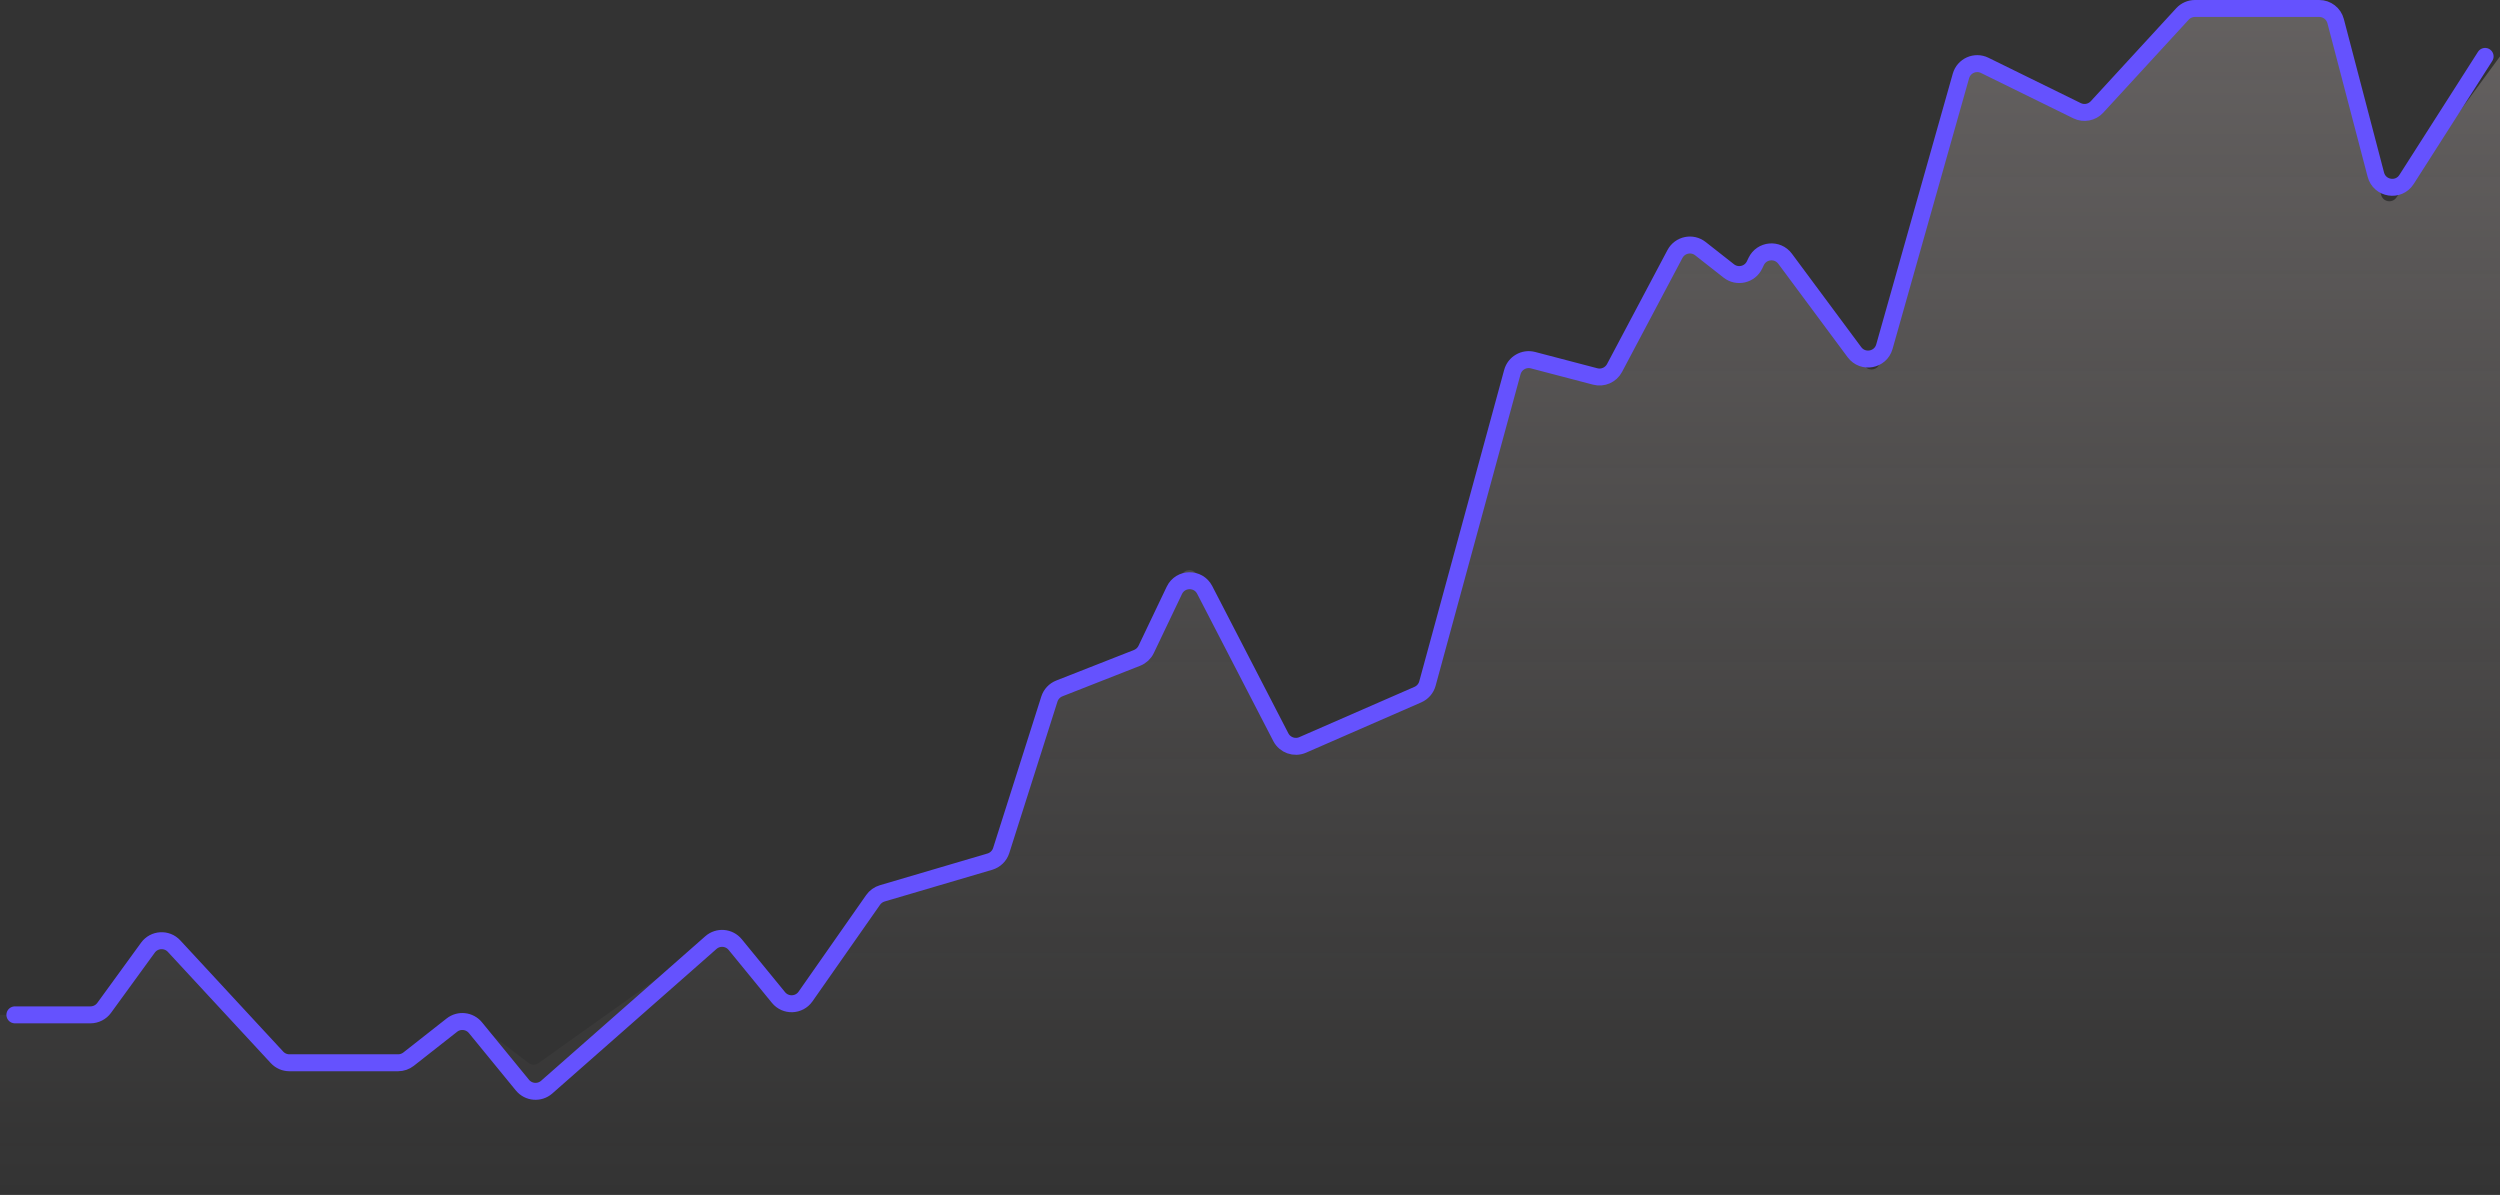 <svg width="295" height="141" viewBox="0 0 295 141" fill="none" xmlns="http://www.w3.org/2000/svg">
<rect x="0" y="0" width="295" height="141" fill="#333333" stroke="none"/>
<path d="M11.183 119.753H0V140C0 140.552 0.448 141 1 141H294C294.552 141 295 140.552 295 140V6.655L282.751 23.342C282.253 24.02 281.191 23.817 280.977 23.003L275.409 1.747C275.294 1.307 274.896 1 274.442 1H258.564C258.284 1 258.017 1.117 257.828 1.323L246.939 13.173C246.639 13.499 246.16 13.589 245.762 13.394L233.119 7.184C232.559 6.909 231.886 7.208 231.716 7.809L221.803 42.868C221.577 43.667 220.533 43.859 220.038 43.193L209.649 29.195C209.199 28.59 208.268 28.68 207.943 29.36L206.498 32.388C206.223 32.966 205.482 33.139 204.978 32.743L199.706 28.6C199.216 28.215 198.497 28.367 198.205 28.918L190.142 44.126C189.925 44.536 189.454 44.742 189.005 44.625L179.936 42.249C179.406 42.11 178.862 42.424 178.718 42.953L168.312 81.12C168.232 81.412 168.025 81.653 167.747 81.774L152.855 88.276C152.372 88.487 151.809 88.287 151.567 87.819L141.229 67.819C140.85 67.085 139.794 67.102 139.438 67.848L135.078 76.985C134.969 77.214 134.777 77.392 134.542 77.485L124.559 81.408C124.279 81.518 124.063 81.749 123.972 82.036L117.981 100.868C117.88 101.185 117.629 101.43 117.311 101.524L103.766 105.516C103.548 105.58 103.359 105.717 103.229 105.902L94.294 118.671C93.914 119.214 93.12 119.243 92.7 118.73L86.034 110.58C85.701 110.173 85.109 110.094 84.68 110.399L63.555 125.44C63.199 125.693 62.72 125.686 62.372 125.423L55.478 120.217C55.115 119.943 54.614 119.948 54.257 120.229L47.94 125.194C47.764 125.332 47.546 125.407 47.322 125.407H33.715C33.436 125.407 33.17 125.291 32.981 125.087L19.714 110.75C19.286 110.288 18.542 110.331 18.171 110.841L11.992 119.341C11.803 119.599 11.503 119.753 11.183 119.753Z" fill="url(#paint0_linear_1_200)" fill-opacity="0.24"/>
<path d="M1.756 119.753H10.674C11.313 119.753 11.915 119.446 12.291 118.929L17.455 111.826C18.197 110.806 19.685 110.718 20.541 111.644L32.684 124.766C33.062 125.175 33.594 125.407 34.152 125.407H46.976C47.424 125.407 47.859 125.257 48.212 124.98L53.321 120.965C54.177 120.291 55.415 120.428 56.105 121.271L61.645 128.043C62.362 128.92 63.664 129.027 64.514 128.278L83.886 111.227C84.736 110.478 86.038 110.585 86.755 111.462L91.864 117.708C92.704 118.734 94.291 118.675 95.051 117.589L103.028 106.189C103.288 105.818 103.667 105.546 104.102 105.417L116.802 101.674C117.439 101.487 117.941 100.995 118.142 100.362L123.827 82.489C124.01 81.915 124.441 81.454 125.002 81.234L134.175 77.629C134.646 77.444 135.03 77.087 135.248 76.629L138.572 69.664C139.283 68.172 141.394 68.139 142.153 69.607L151.137 86.987C151.621 87.923 152.748 88.323 153.714 87.901L167.309 81.965C167.863 81.723 168.279 81.243 168.438 80.658L178.458 43.908C178.746 42.85 179.833 42.222 180.894 42.5L188.239 44.424C189.137 44.659 190.079 44.246 190.513 43.426L197.644 29.975C198.228 28.874 199.667 28.569 200.647 29.34L203.996 31.971C205.003 32.763 206.485 32.417 207.037 31.26L207.228 30.859C207.877 29.499 209.74 29.318 210.639 30.529L218.826 41.56C219.816 42.893 221.905 42.509 222.357 40.912L231.39 8.964C231.73 7.762 233.075 7.162 234.196 7.713L245.091 13.064C245.887 13.455 246.845 13.275 247.445 12.622L257.531 1.647C257.909 1.235 258.444 1 259.003 1H273.67C274.579 1 275.374 1.613 275.605 2.493L280.35 20.609C280.792 22.296 283.032 22.649 283.971 21.178L293.244 6.655" stroke="#6552FE" stroke-width="2" stroke-linecap="round"/>
<defs>
<linearGradient id="paint0_linear_1_200" x1="147.5" y1="1" x2="147.5" y2="141" gradientUnits="userSpaceOnUse">
<stop stop-color="#FEF0EE"/>
<stop offset="1" stop-color="#FEF0EE" stop-opacity="0"/>
</linearGradient>
</defs>
</svg>
